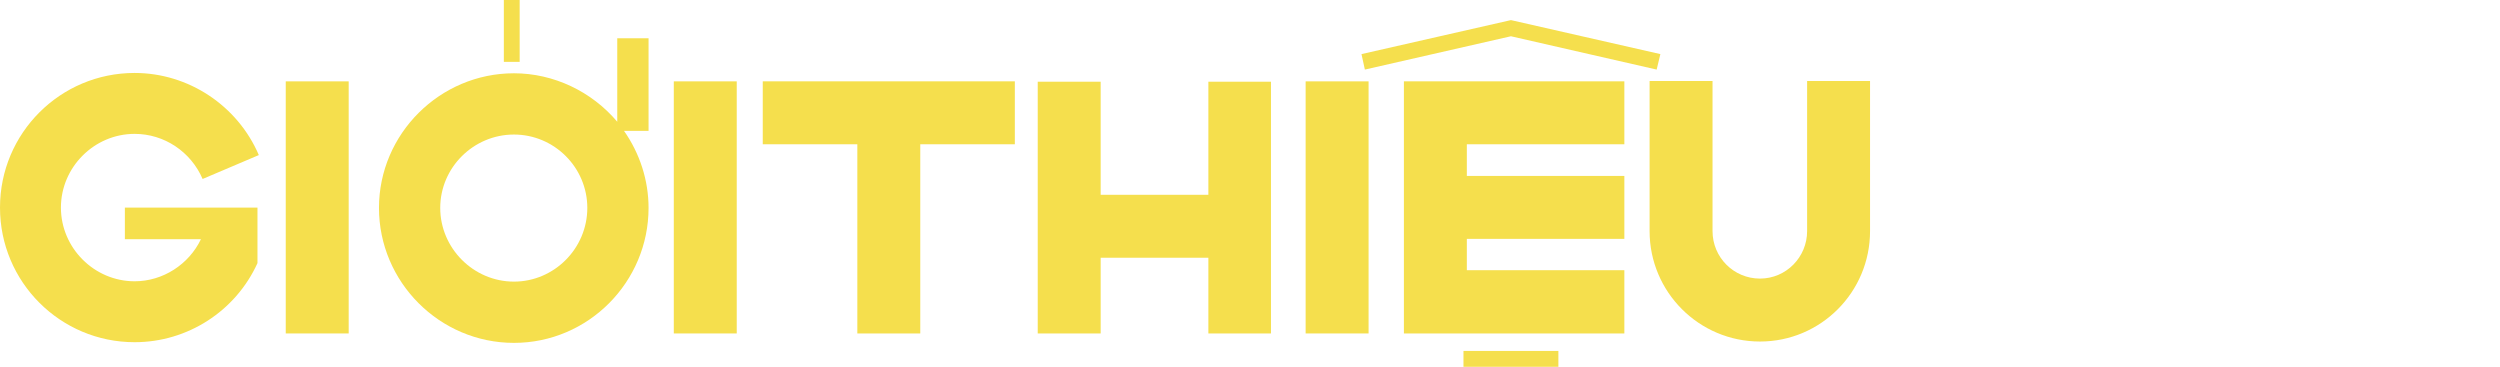 <?xml version="1.0" encoding="UTF-8"?>
<svg id="Layer_2" data-name="Layer 2" xmlns="http://www.w3.org/2000/svg" viewBox="0 0 1931.26 283.33">
  <defs>
    <style>
      .cls-1 {
        fill: none;
      }

      .cls-1, .cls-2 {
        stroke-width: 0px;
      }

      .cls-2 {
        fill: #f5df4d;
      }
    </style>
  </defs>
  <g id="Opening_doors" data-name="Opening doors">
    <g>
      <g>
        <path class="cls-2" d="m96.46,160.35h102.44v42.9c-16.9,37.18-54.08,61.1-94.9,61.1C46.54,264.35,0,217.81,0,160.35S46.54,56.36,104,56.36c41.6,0,79.56,25.22,95.94,63.44l-43.42,18.46c-9.1-21.06-29.64-34.84-52.52-34.84-31.2,0-56.94,25.74-56.94,56.94s25.74,56.94,56.94,56.94c21.84,0,41.86-13,51.22-32.5h-58.76v-24.44Z"/>
        <path class="cls-2" d="m269.36,257.59h-48.62V62.85h48.62v194.74Z"/>
        <path class="cls-2" d="m389.22,0v47.77h12.22V0h-12.22Zm111.79,29.57h-24.18v64.48c-19.75-23.4-49.13-37.44-79.81-37.44-57.2,0-104.26,46.8-104.26,104s46.8,104.26,104.26,104.26,103.99-47.06,103.99-104.26c0-21.32-6.76-42.12-18.98-59.54h18.98V29.57Zm-103.99,187.98c-31.2,0-56.94-25.74-56.94-56.94s25.74-56.68,56.94-56.68,56.68,25.48,56.68,56.68-25.48,56.94-56.68,56.94Z"/>
        <path class="cls-2" d="m569.13,257.59h-48.62V62.85h48.62v194.74Z"/>
        <path class="cls-2" d="m783.97,111.47h-73.06v146.12h-48.62V111.47h-73.06v-48.62h194.74v48.62Z"/>
        <path class="cls-2" d="m981.83,63.12v194.48h-48.36v-58.5h-83.2v58.5h-48.62V63.12h48.62v87.36h83.2V63.12h48.36Z"/>
        <path class="cls-2" d="m1057.23,257.59h-48.62V62.85h48.62v194.74Z"/>
        <path class="cls-2" d="m1282.64,41.79l-2.86,11.96-112.58-25.74-112.84,25.74-2.6-11.96,115.44-26.26,115.44,26.26Zm-149.5,69.68v24.44h121.68v48.62h-121.68v24.18h121.68v48.88h-170.3V62.85h170.3v48.62h-121.68Zm70.72,159.64h-73.32v12.22h73.32v-12.22Z"/>
        <path class="cls-2" d="m1444.62,62.59v115.96c0,47.06-37.96,85.28-85.02,85.28s-85.28-38.22-85.28-85.28V62.59h48.62v115.96c0,20.28,16.38,36.66,36.66,36.66s36.4-16.64,36.4-36.66V62.59h48.62Z"/>
      </g>
      <rect class="cls-1" width="1931.26" height="283.33"/>
    </g>
  </g>
</svg>